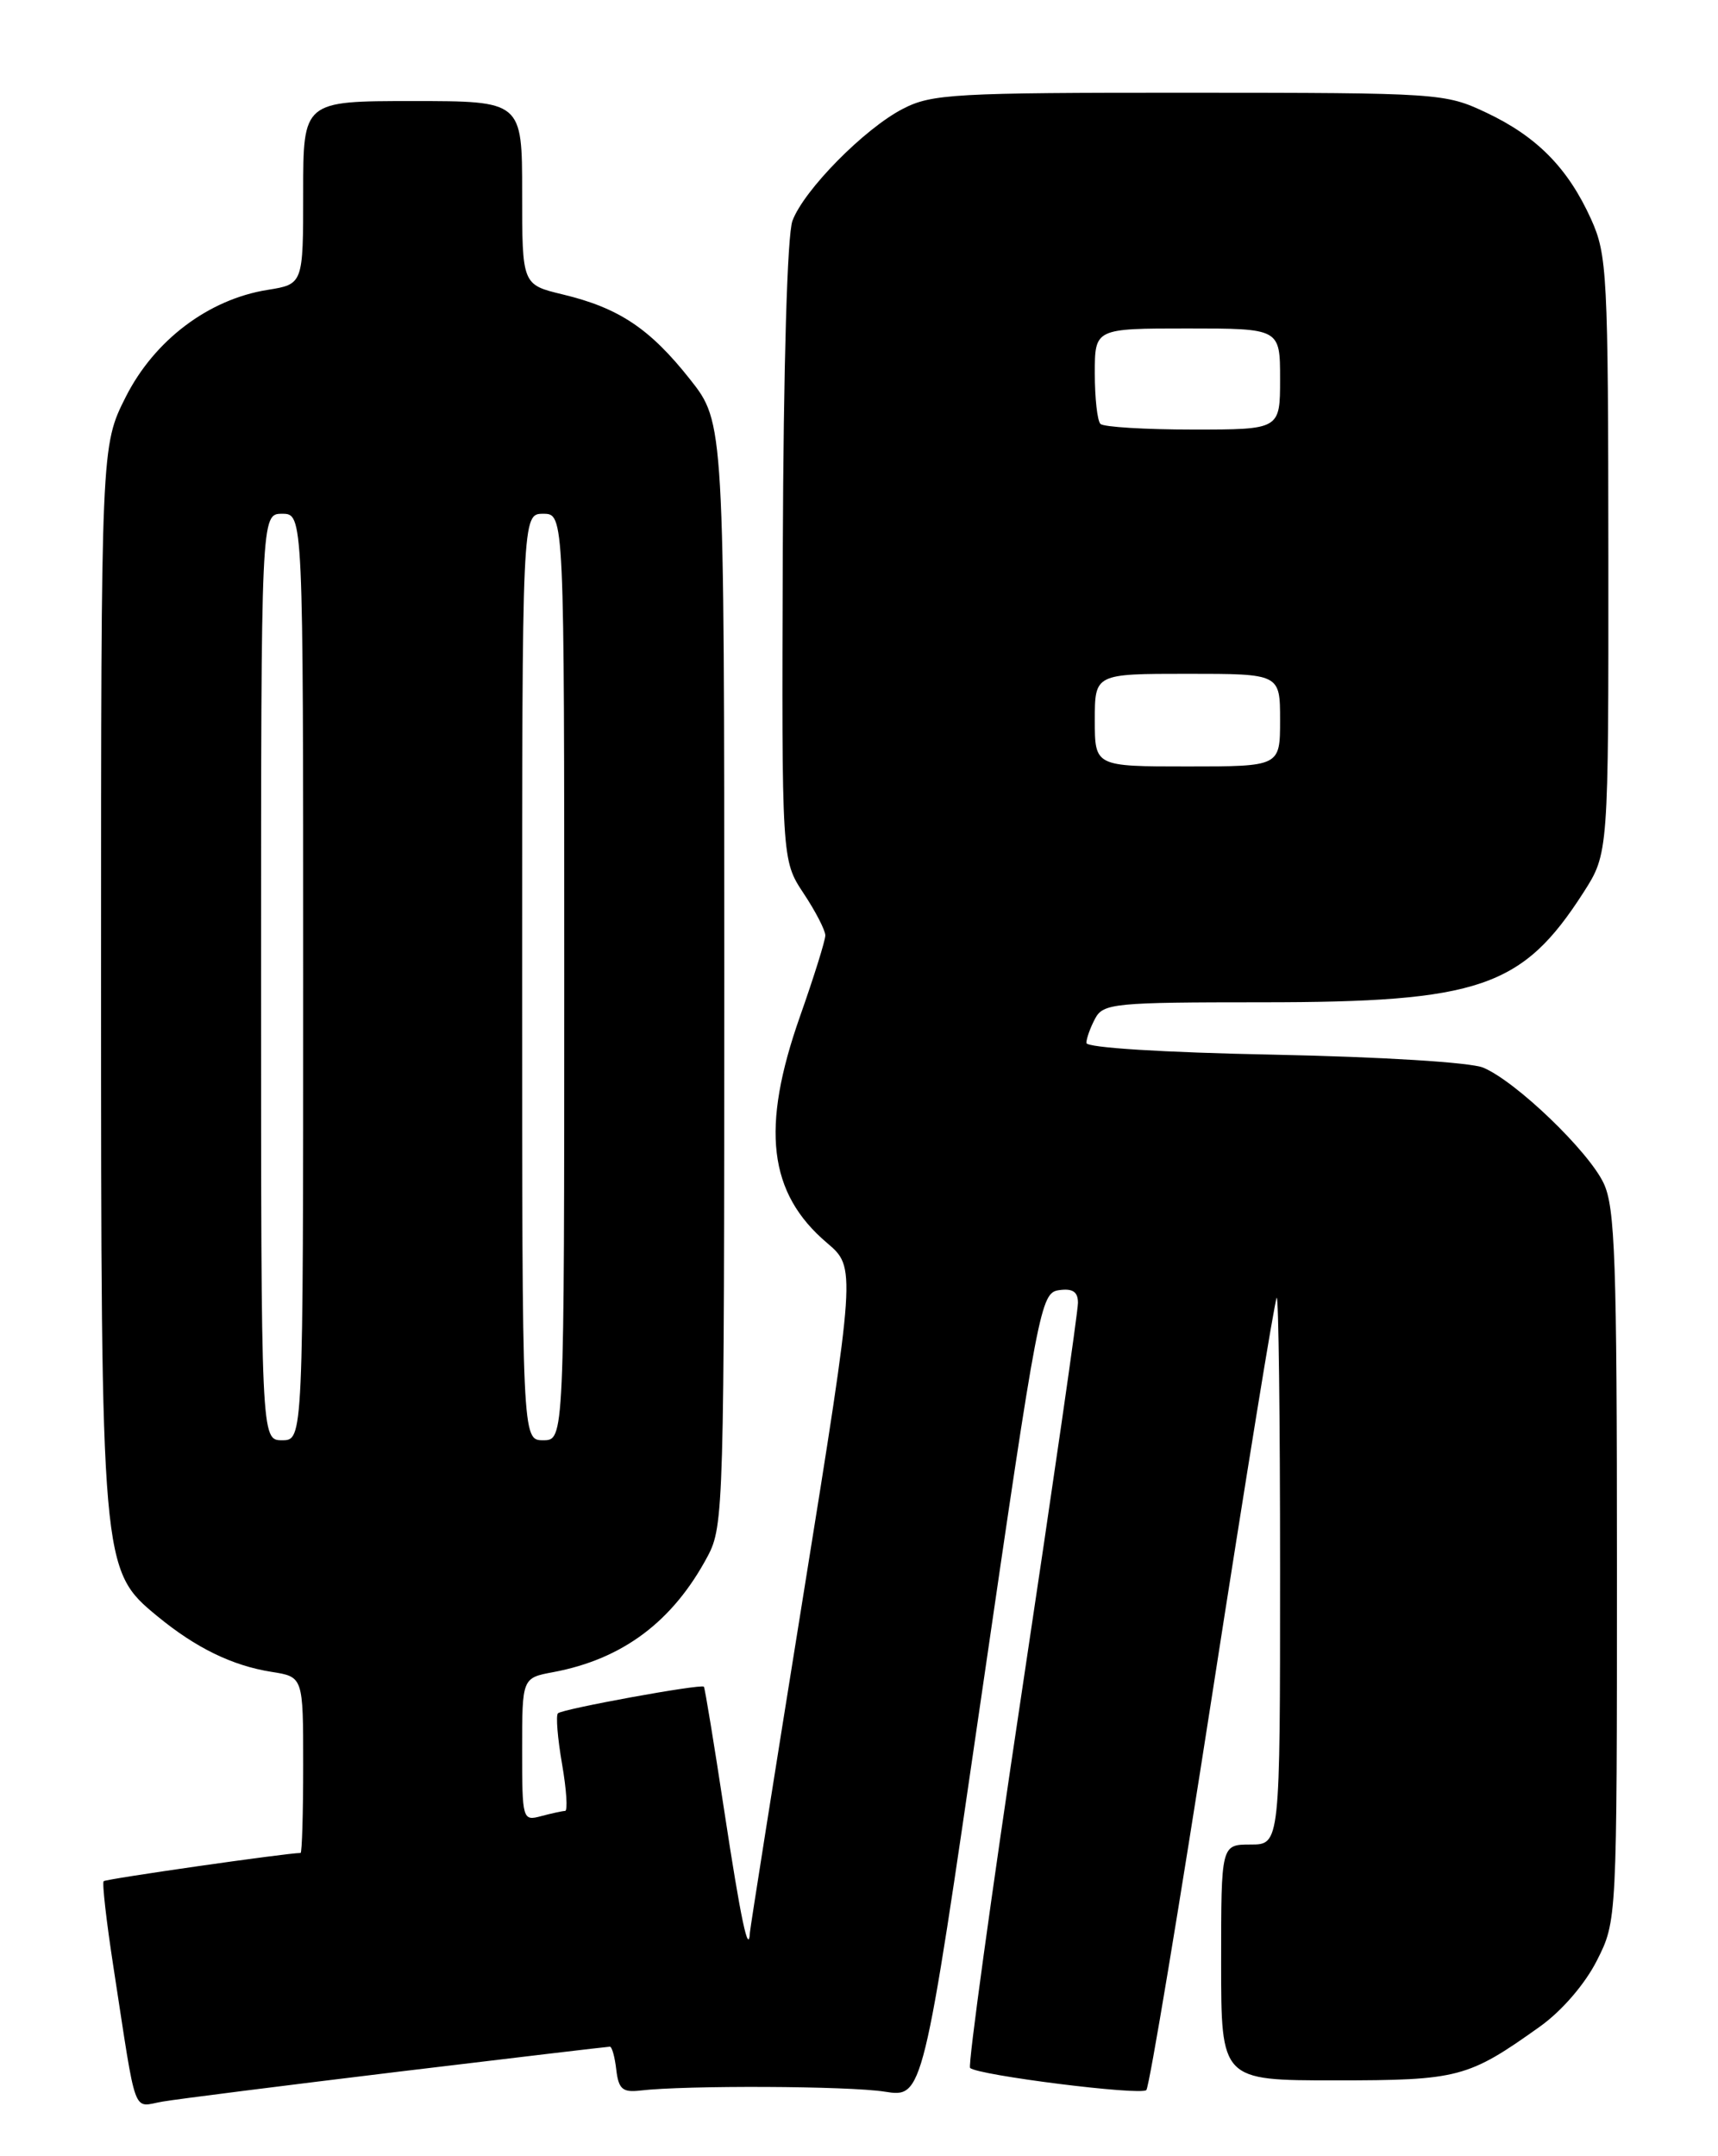 <?xml version="1.0" encoding="UTF-8" standalone="no"?>
<!DOCTYPE svg PUBLIC "-//W3C//DTD SVG 1.1//EN" "http://www.w3.org/Graphics/SVG/1.1/DTD/svg11.dtd" >
<svg xmlns="http://www.w3.org/2000/svg" xmlns:xlink="http://www.w3.org/1999/xlink" version="1.1" viewBox="0 0 204 256">
 <g >
 <path fill="currentColor"
d=" M 47.24 245.98 C 60.84 244.34 72.17 243.00 72.42 243.00 C 72.67 243.00 73.01 244.24 73.18 245.75 C 73.45 248.03 73.93 248.45 76.00 248.21 C 81.41 247.57 100.75 247.66 105.05 248.34 C 109.60 249.06 109.60 249.06 116.55 201.28 C 123.30 154.91 123.57 153.49 125.75 153.18 C 127.37 152.95 128.00 153.37 128.00 154.68 C 128.01 155.68 125.01 176.42 121.35 200.76 C 117.69 225.11 114.92 245.25 115.19 245.52 C 116.06 246.39 135.47 248.83 136.12 248.15 C 136.47 247.79 140.00 226.57 143.97 201.00 C 147.94 175.43 151.37 154.31 151.60 154.08 C 151.82 153.85 152.00 168.37 152.00 186.33 C 152.00 219.00 152.00 219.00 148.50 219.00 C 145.00 219.00 145.00 219.00 145.00 233.00 C 145.00 247.00 145.00 247.00 158.55 247.00 C 173.20 247.00 174.32 246.70 182.86 240.61 C 185.44 238.77 188.19 235.59 189.61 232.79 C 192.00 228.07 192.00 228.07 192.00 185.93 C 192.00 149.64 191.78 143.34 190.42 140.48 C 188.60 136.64 179.98 128.37 176.12 126.76 C 174.62 126.13 164.03 125.48 151.25 125.22 C 138.05 124.96 129.00 124.39 129.00 123.83 C 129.00 123.30 129.47 122.00 130.04 120.93 C 131.00 119.13 132.31 119.00 149.88 119.00 C 175.67 119.00 180.78 117.25 188.02 105.97 C 191.00 101.32 191.00 101.32 190.98 65.91 C 190.96 32.45 190.84 30.25 188.92 26.00 C 186.18 19.96 182.51 16.22 176.50 13.38 C 171.59 11.06 170.97 11.02 141.21 11.01 C 113.30 11.00 110.63 11.15 107.21 12.92 C 102.65 15.27 95.47 22.55 94.10 26.21 C 93.48 27.85 93.03 43.44 92.95 65.53 C 92.82 102.13 92.82 102.13 95.41 106.05 C 96.84 108.20 98.00 110.45 98.00 111.06 C 98.00 111.66 96.65 115.98 95.00 120.66 C 90.32 133.93 91.23 141.66 98.20 147.57 C 101.64 150.50 101.64 150.50 95.37 189.50 C 91.92 210.95 89.08 228.91 89.05 229.42 C 88.89 232.30 87.96 227.87 86.00 215.00 C 84.79 207.03 83.70 200.39 83.58 200.26 C 83.24 199.90 66.77 202.90 66.25 203.42 C 65.99 203.68 66.21 206.39 66.74 209.44 C 67.27 212.50 67.43 215.01 67.10 215.01 C 66.77 215.02 65.49 215.30 64.25 215.63 C 62.05 216.22 62.00 216.06 62.00 207.73 C 62.00 199.22 62.00 199.22 65.70 198.53 C 73.95 196.98 79.89 192.53 84.02 184.79 C 85.94 181.20 86.00 178.95 86.00 115.63 C 86.00 50.18 86.00 50.18 81.93 45.03 C 77.17 39.01 73.49 36.56 66.83 34.96 C 62.00 33.80 62.00 33.80 62.00 22.90 C 62.00 12.00 62.00 12.00 49.00 12.00 C 36.00 12.00 36.00 12.00 36.00 22.87 C 36.00 33.74 36.00 33.74 31.76 34.42 C 24.76 35.54 18.34 40.39 14.94 47.11 C 12.00 52.94 12.00 52.94 12.00 115.57 C 12.00 186.07 12.03 186.41 18.67 191.88 C 23.25 195.65 27.57 197.76 32.25 198.50 C 36.00 199.09 36.00 199.09 36.00 209.55 C 36.00 215.30 35.86 220.00 35.69 220.00 C 34.06 220.00 12.58 223.08 12.31 223.35 C 12.11 223.55 12.64 228.17 13.48 233.61 C 16.28 251.79 15.68 250.14 19.30 249.52 C 21.06 249.22 33.63 247.63 47.24 245.98 Z  M 31.00 116.00 C 31.00 61.00 31.00 61.00 33.50 61.00 C 36.00 61.00 36.00 61.00 36.00 116.00 C 36.00 171.00 36.00 171.00 33.50 171.00 C 31.00 171.00 31.00 171.00 31.00 116.00 Z  M 62.00 116.00 C 62.00 61.00 62.00 61.00 64.50 61.00 C 67.00 61.00 67.00 61.00 67.00 116.00 C 67.00 171.00 67.00 171.00 64.50 171.00 C 62.00 171.00 62.00 171.00 62.00 116.00 Z  M 130.00 85.50 C 130.00 80.00 130.00 80.00 141.00 80.00 C 152.00 80.00 152.00 80.00 152.00 85.50 C 152.00 91.00 152.00 91.00 141.00 91.00 C 130.00 91.00 130.00 91.00 130.00 85.50 Z  M 130.67 50.33 C 130.30 49.97 130.00 47.27 130.00 44.33 C 130.00 39.00 130.00 39.00 141.00 39.00 C 152.00 39.00 152.00 39.00 152.00 45.00 C 152.00 51.00 152.00 51.00 141.67 51.00 C 135.98 51.00 131.03 50.70 130.67 50.33 Z "/>
</g>
</svg>